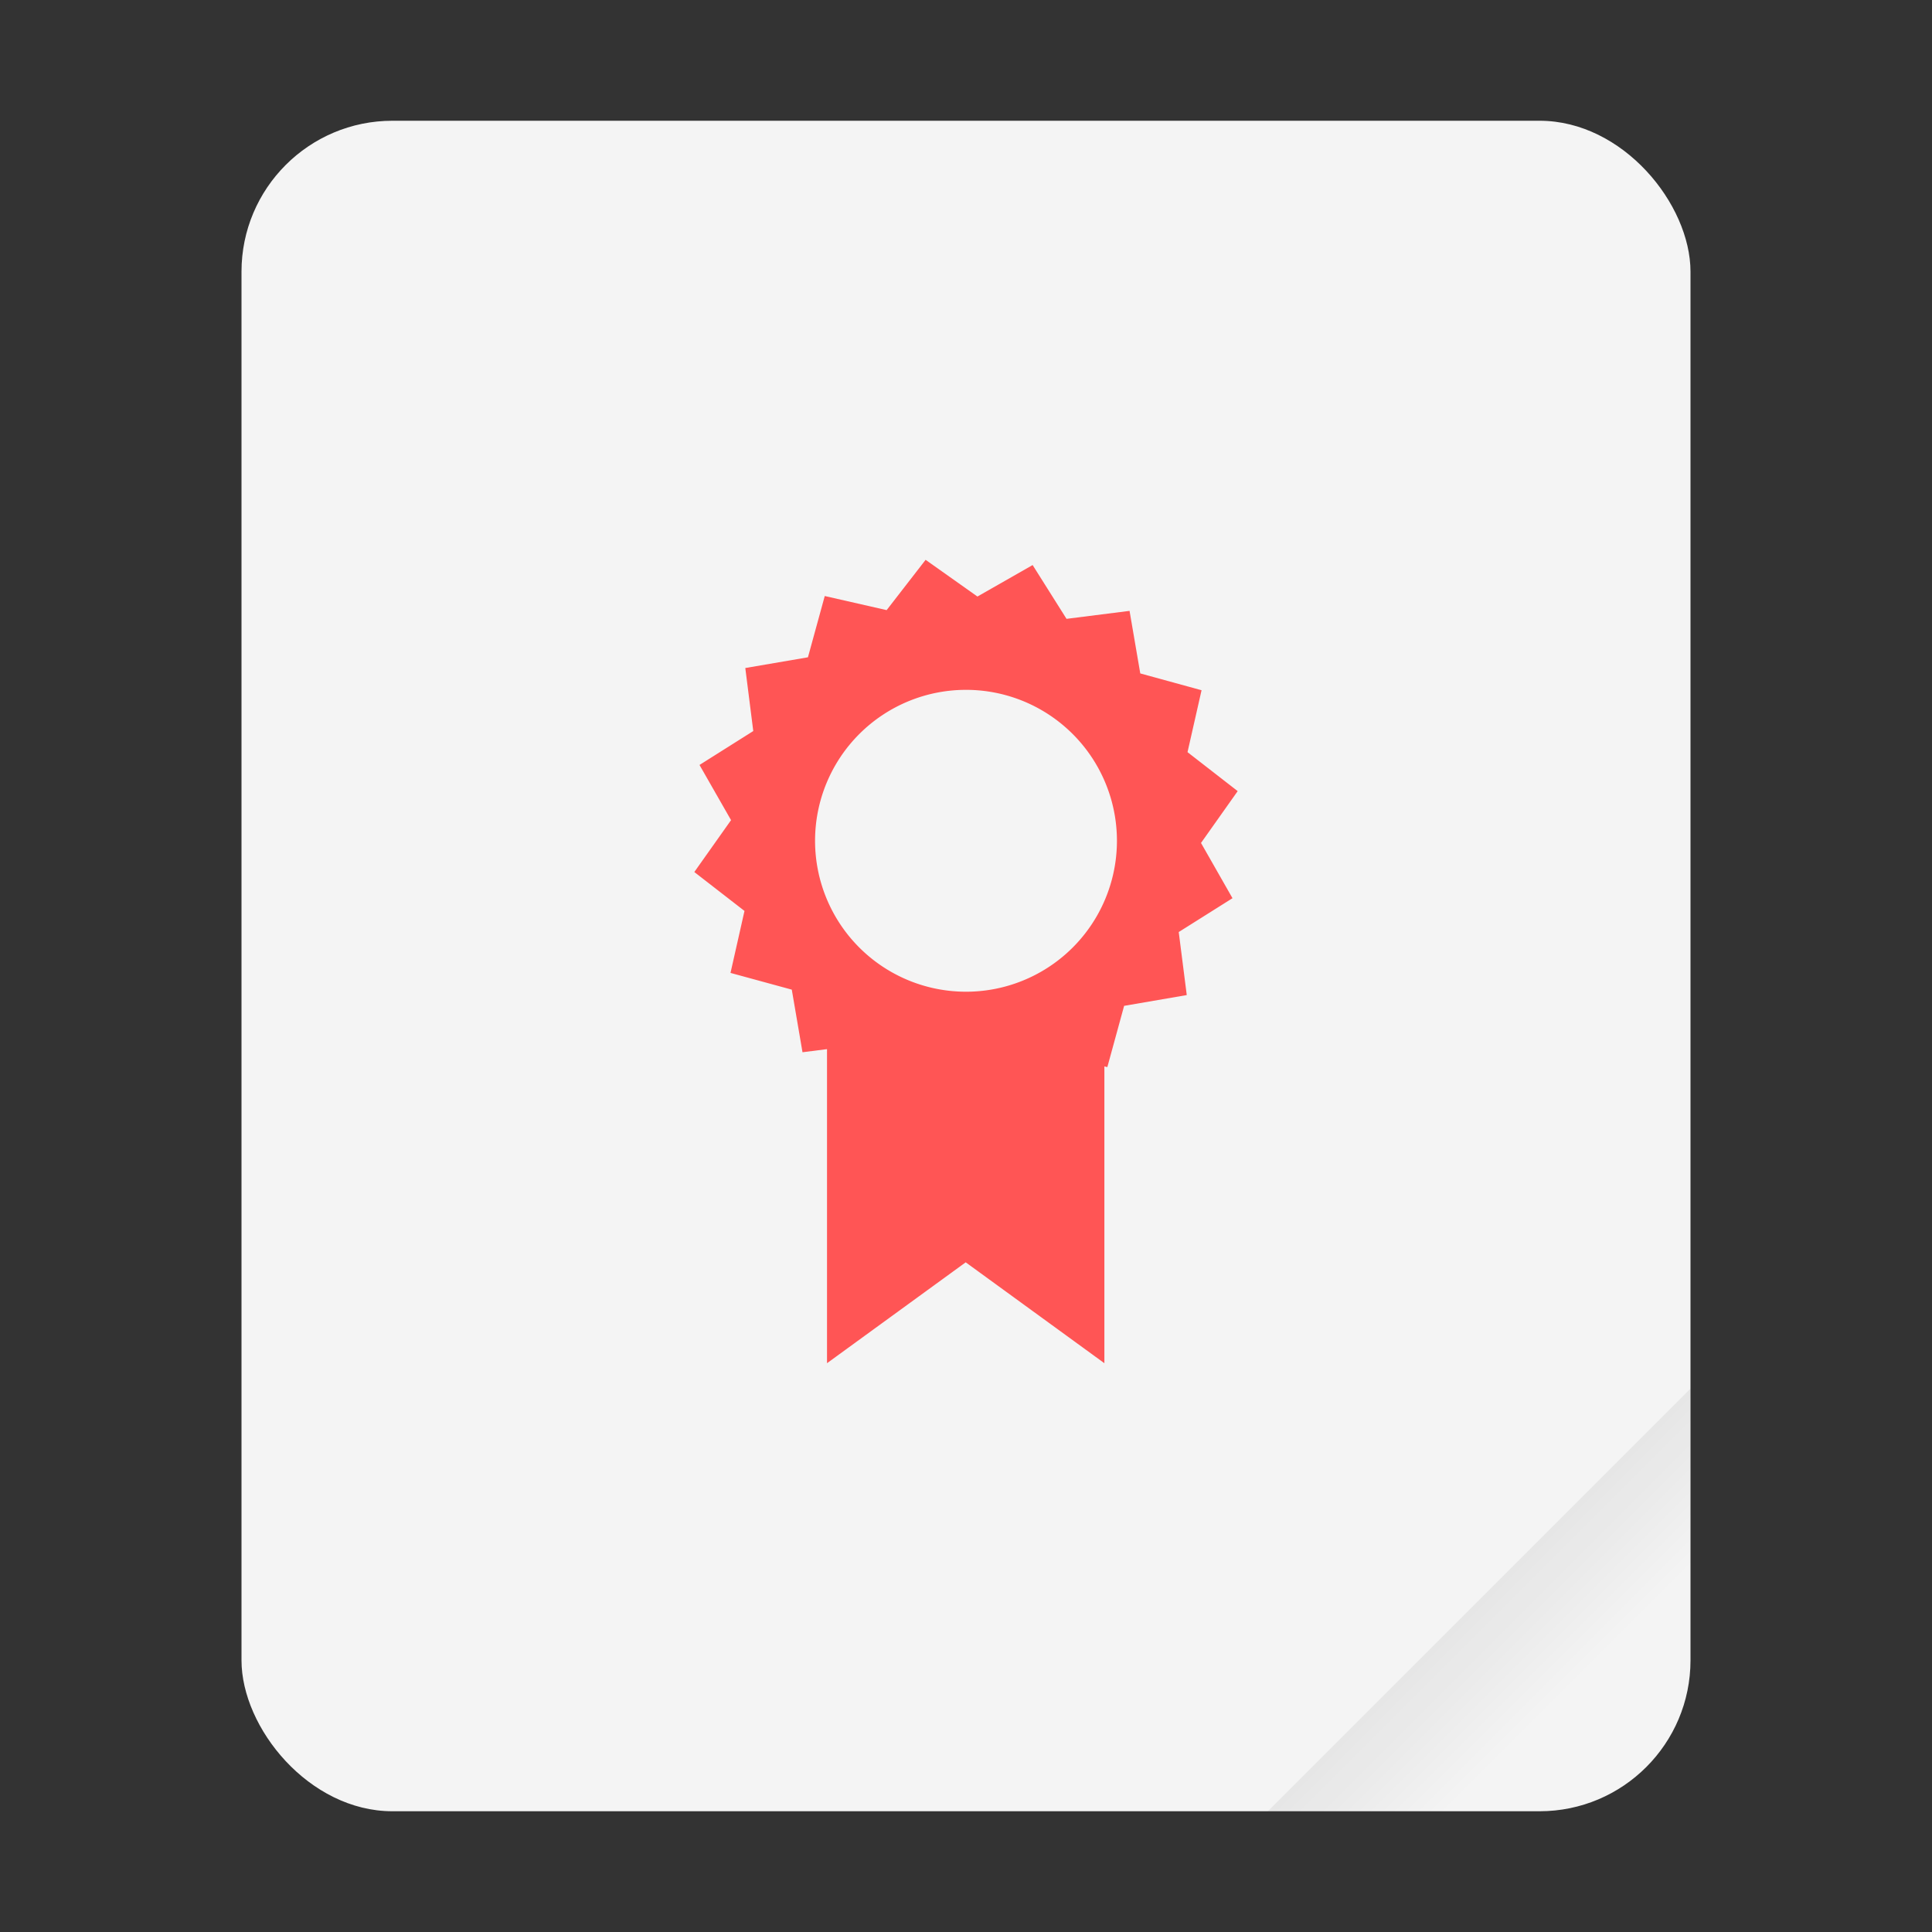 <svg width="64" height="64" xmlns="http://www.w3.org/2000/svg"><rect width="100%" height="100%" fill="#333333" stroke="none"/><defs><linearGradient id="a" x1="49.571" x2="51.714" y1="52.714" y2="54.857" gradientTransform="translate(-68.667 -72.001) scale(2.333)" gradientUnits="userSpaceOnUse"><stop offset="0"/><stop stop-opacity="0" offset="1"/></linearGradient></defs><rect x="8" y="4" width="48" height="56" ry="5" fill="#f4f4f4" style="paint-order:stroke fill markers"/><path d="M56 46 42 60h9c2.77 0 5-2.23 5-5z" fill="url(#a)" fill-rule="evenodd" opacity=".1" style="paint-order:stroke fill markers"/><path d="m30.662 18.545-1.291 1.666-2.05-.467-.557 2.03-2.075.355.264 2.088-1.781 1.123 1.045 1.828L23 28.887l1.662 1.289-.463 2.053 2.03.554.355 2.074.812-.103v10.404l4.594-3.342 4.594 3.342v-9.832l.098.023.556-2.029 2.075-.357-.266-2.088 1.781-1.121-1.043-1.83L41 26.207l-1.662-1.291.465-2.051-2.03-.557-.355-2.072-2.088.264-1.123-1.782-1.828 1.043zM32 22.852a5 5 0 0 1 5 5 5 5 0 0 1-5 5 5 5 0 0 1-5-5 5 5 0 0 1 5-5z" color="#4d4d4d" fill="#f55" fill-rule="evenodd" style="isolation:auto;mix-blend-mode:normal"/></svg>